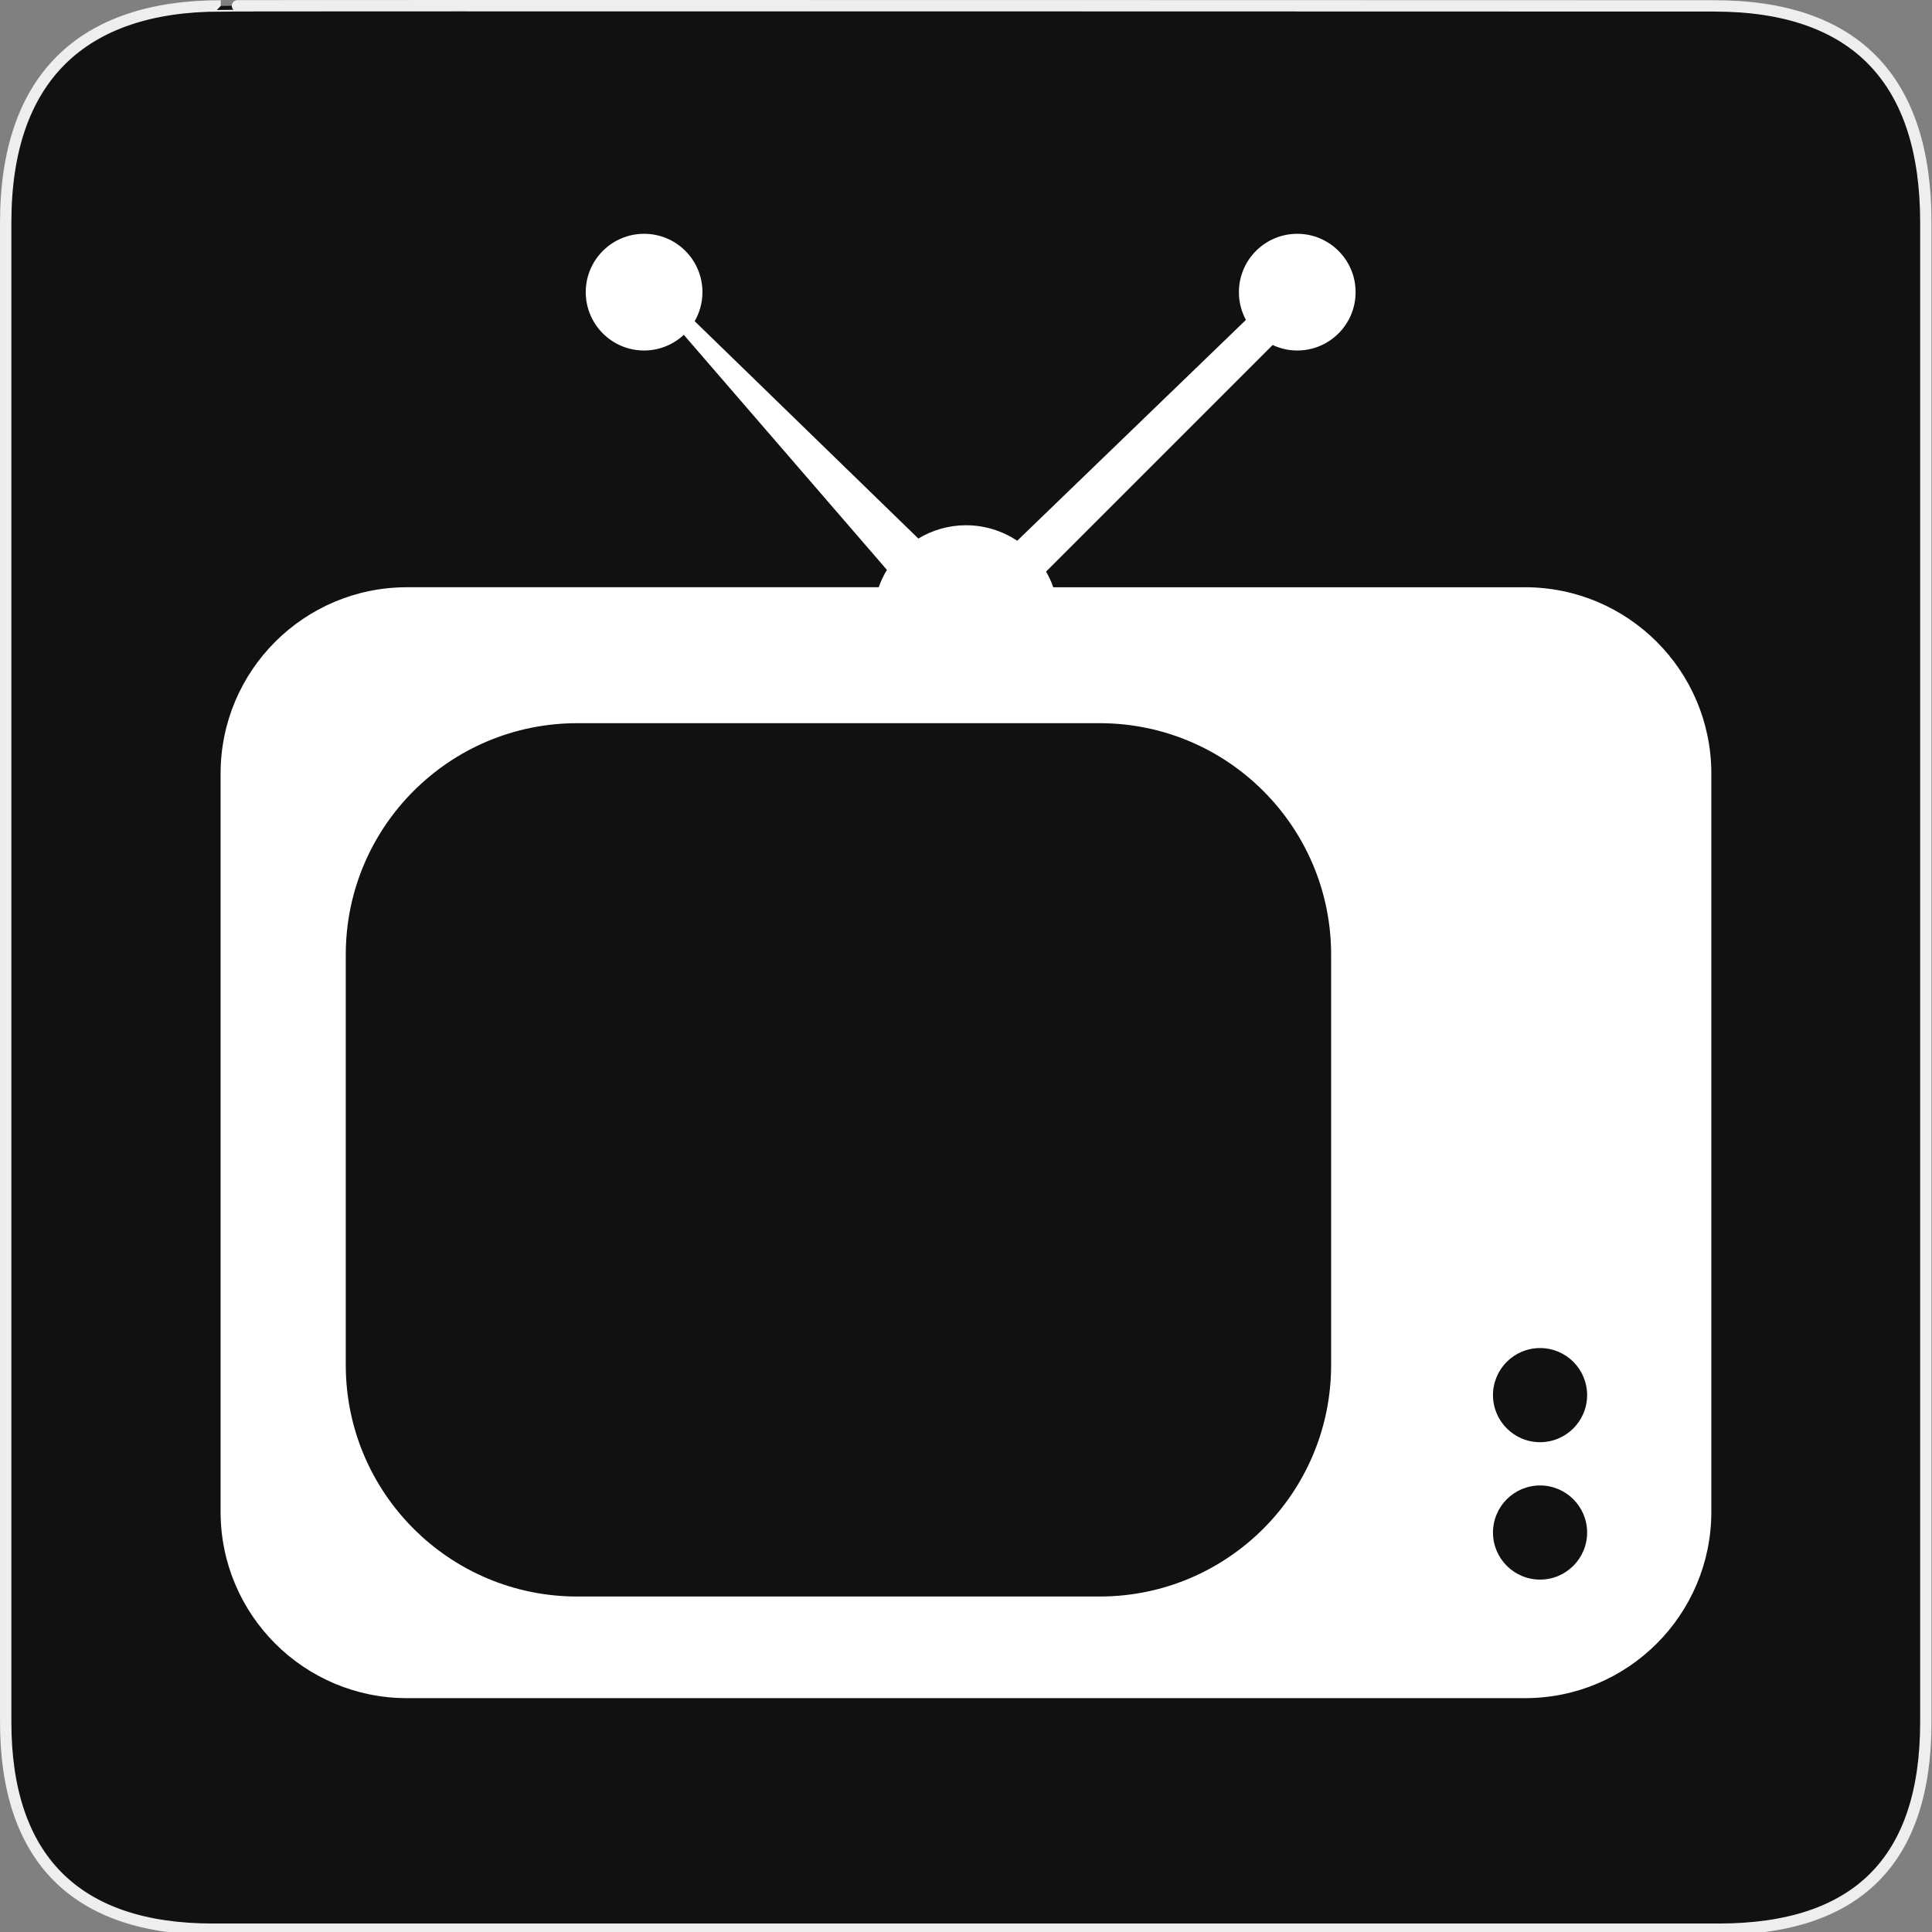 <svg xmlns="http://www.w3.org/2000/svg" viewBox="0 0 580 580" enable-background="new 0 0 580 580"><rect x="0" y="0" width="580" height="580" fill="#808080" stroke="none"/><path fill="#111" stroke="#eee" stroke-width="3.408" d="m66.28 1.768c-41.34 0-64.57 21.371-64.57 65.04v450.12c0 40.844 20.895 62.23 62.19 62.23h452.02c41.31 0 62.23-20.315 62.23-62.23v-450.12c0-42.602-20.923-65.04-63.52-65.04-.003 0-448.5-.143-448.35 0z"/><path fill="#fff" d="m457.82 176.3h-141.63c-.574-1.646-1.295-3.22-2.155-4.708l68.02-68.02c2.248 1.049 4.744 1.652 7.388 1.652 9.674 0 17.518-7.843 17.518-17.517 0-9.674-7.844-17.517-17.518-17.517-9.675 0-17.516 7.843-17.516 17.517 0 3.02.763 5.855 2.105 8.333l-68.66 66.3c-4.404-2.937-9.693-4.655-15.384-4.655-5.234 0-10.114 1.475-14.294 3.993l-67.15-65.26c1.478-2.568 2.335-5.538 2.335-8.713 0-9.674-7.842-17.517-17.517-17.517-9.674 0-17.517 7.843-17.517 17.517 0 9.674 7.843 17.517 17.517 17.517 4.609 0 8.789-1.793 11.917-4.704l60.98 70.56c-.995 1.638-1.824 3.382-2.466 5.218h-141.63c-30.896 0-55.941 25.04-55.941 55.941v221.62c0 30.895 25.05 55.939 55.941 55.939h335.65c30.896 0 55.94-25.05 55.94-55.939v-221.62c0-30.896-25.04-55.941-55.94-55.941m-58.2 233.49c0 38.39-31.12 69.5-69.5 69.5h-156.81c-38.38 0-69.5-31.12-69.5-69.5v-123.18c0-38.38 31.12-69.5 69.5-69.5h156.81c38.39 0 69.5 31.12 69.5 69.5v123.18m62.722 64.42c-7.801 0-14.13-6.325-14.13-14.13 0-7.801 6.325-14.13 14.13-14.13 7.803 0 14.13 6.326 14.13 14.13-0 7.802-6.326 14.13-14.13 14.13m0-41.25c-7.801 0-14.13-6.325-14.13-14.13s6.325-14.13 14.13-14.13c7.803 0 14.13 6.325 14.13 14.13s-6.326 14.13-14.13 14.13"/></svg>